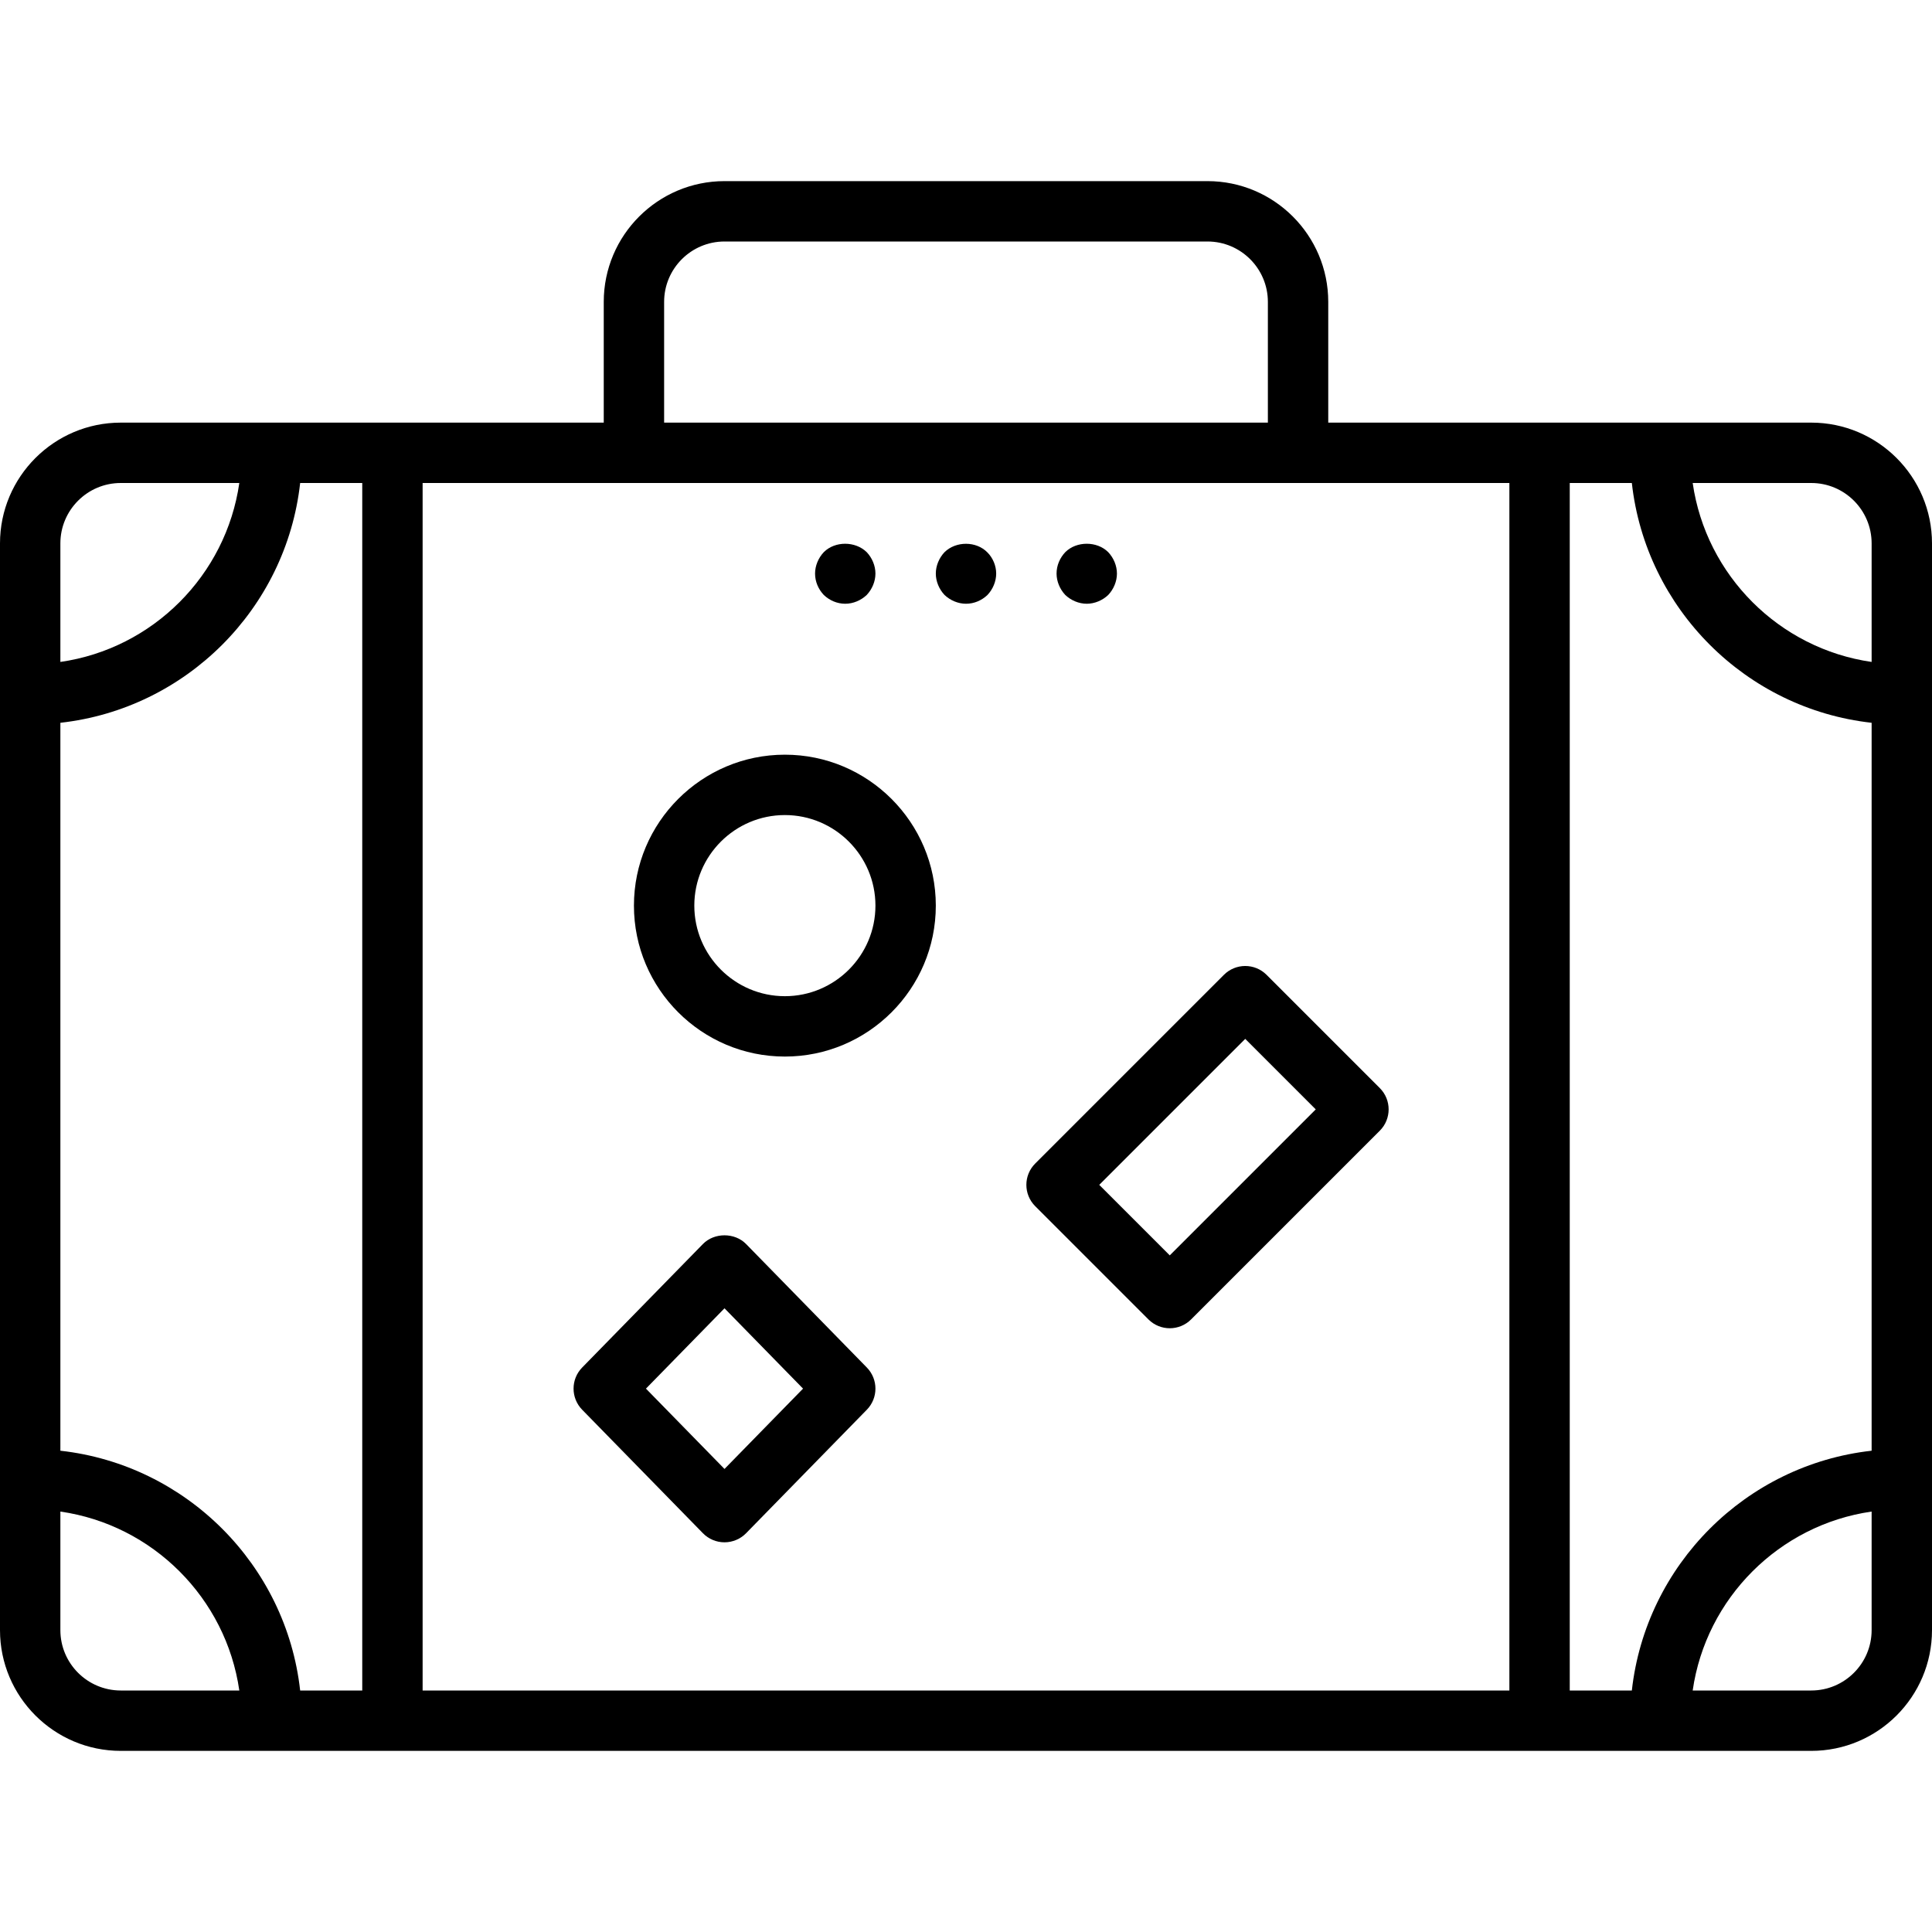<?xml version="1.0" encoding="iso-8859-1"?>
<!-- Generator: Adobe Illustrator 19.0.0, SVG Export Plug-In . SVG Version: 6.00 Build 0)  -->
<svg version="1.1" id="Capa_1" xmlns="http://www.w3.org/2000/svg" xmlns:xlink="http://www.w3.org/1999/xlink" x="0px" y="0px"
	 viewBox="0 0 512 512" style="enable-background:new 0 0 512 512;" xml:space="preserve">
<g>
	<g>
		<g>
			<path d="M480,112H352V80c0-17.648-14.352-32-32-32H192c-17.648,0-32,14.352-32,32v32H32c-17.648,0-32,14.352-32,32v288
				c0,17.648,14.352,32,32,32h448c17.648,0,32-14.352,32-32V144C512,126.352,497.648,112,480,112z M16,191.545
				c33.316-3.703,59.842-30.229,63.545-63.545H96v320H79.545C75.842,414.684,49.316,388.158,16,384.455V191.545z M112,128h56h176h56
				v320H112V128z M416,128h16.455c3.703,33.316,30.229,59.842,63.545,63.545v192.911c-33.316,3.703-59.842,30.229-63.545,63.545H416
				V128z M496,144v31.42c-24.488-3.519-43.901-22.932-47.42-47.42H480C488.824,128,496,135.176,496,144z M176,80
				c0-8.824,7.176-16,16-16h128c8.824,0,16,7.176,16,16v32H176V80z M32,128h31.42c-3.519,24.488-22.932,43.901-47.42,47.42V144
				C16,135.176,23.176,128,32,128z M16,432v-31.42c24.488,3.519,43.901,22.932,47.42,47.42H32C23.176,448,16,440.824,16,432z
				 M480,448h-31.42c3.519-24.488,22.932-43.901,47.42-47.42V432C496,440.824,488.824,448,480,448z"/>
			<path d="M208,200c-22.056,0-40,17.944-40,40c0,22.056,17.944,40,40,40c22.056,0,40-17.944,40-40C248,217.944,230.056,200,208,200
				z M208,264c-13.232,0-24-10.768-24-24s10.768-24,24-24s24,10.768,24,24S221.232,264,208,264z"/>
			<path d="M365.656,288.344l-30-30c-3.128-3.128-8.184-3.128-11.312,0l-50,50c-3.128,3.128-3.128,8.184,0,11.312l30,30
				c1.56,1.56,3.608,2.344,5.656,2.344c2.048,0,4.096-0.784,5.656-2.344l50-50C368.784,296.528,368.784,291.472,365.656,288.344z
				 M310,332.688L291.312,314L330,275.312L348.688,294L310,332.688z"/>
			<path d="M197.72,329.68c-3.008-3.08-8.432-3.08-11.44,0l-32,32.728c-3.04,3.104-3.04,8.072,0,11.184l32,32.728
				c1.504,1.544,3.568,2.408,5.72,2.408s4.216-0.872,5.72-2.408l32-32.728c3.04-3.104,3.04-8.072,0-11.184L197.72,329.68z
				 M192,389.288L171.184,368L192,346.712L212.816,368L192,389.288z"/>
			<path d="M250.32,146.32c-1.44,1.52-2.32,3.6-2.32,5.68s0.88,4.16,2.32,5.68c1.52,1.44,3.6,2.32,5.68,2.32
				c2.16,0,4.16-0.88,5.68-2.32c1.44-1.52,2.32-3.6,2.32-5.68s-0.88-4.16-2.32-5.6C258.72,143.36,253.36,143.36,250.32,146.32z"/>
			<path d="M288,160c2.08,0,4.16-0.88,5.68-2.32c1.44-1.52,2.32-3.6,2.32-5.68s-0.88-4.16-2.32-5.68c-2.96-2.96-8.4-2.96-11.36,0
				c-1.44,1.52-2.32,3.52-2.32,5.68c0,2.08,0.88,4.16,2.32,5.68C283.84,159.12,285.92,160,288,160z"/>
			<path d="M224,160c2.08,0,4.16-0.88,5.68-2.32c1.44-1.52,2.32-3.6,2.32-5.68s-0.88-4.16-2.32-5.68c-3.04-2.96-8.4-2.96-11.36,0
				c-1.44,1.52-2.32,3.6-2.32,5.68c0,2.16,0.88,4.16,2.32,5.68C219.84,159.12,221.84,160,224,160z"/>
		</g>
	</g>
</g>
</svg>
